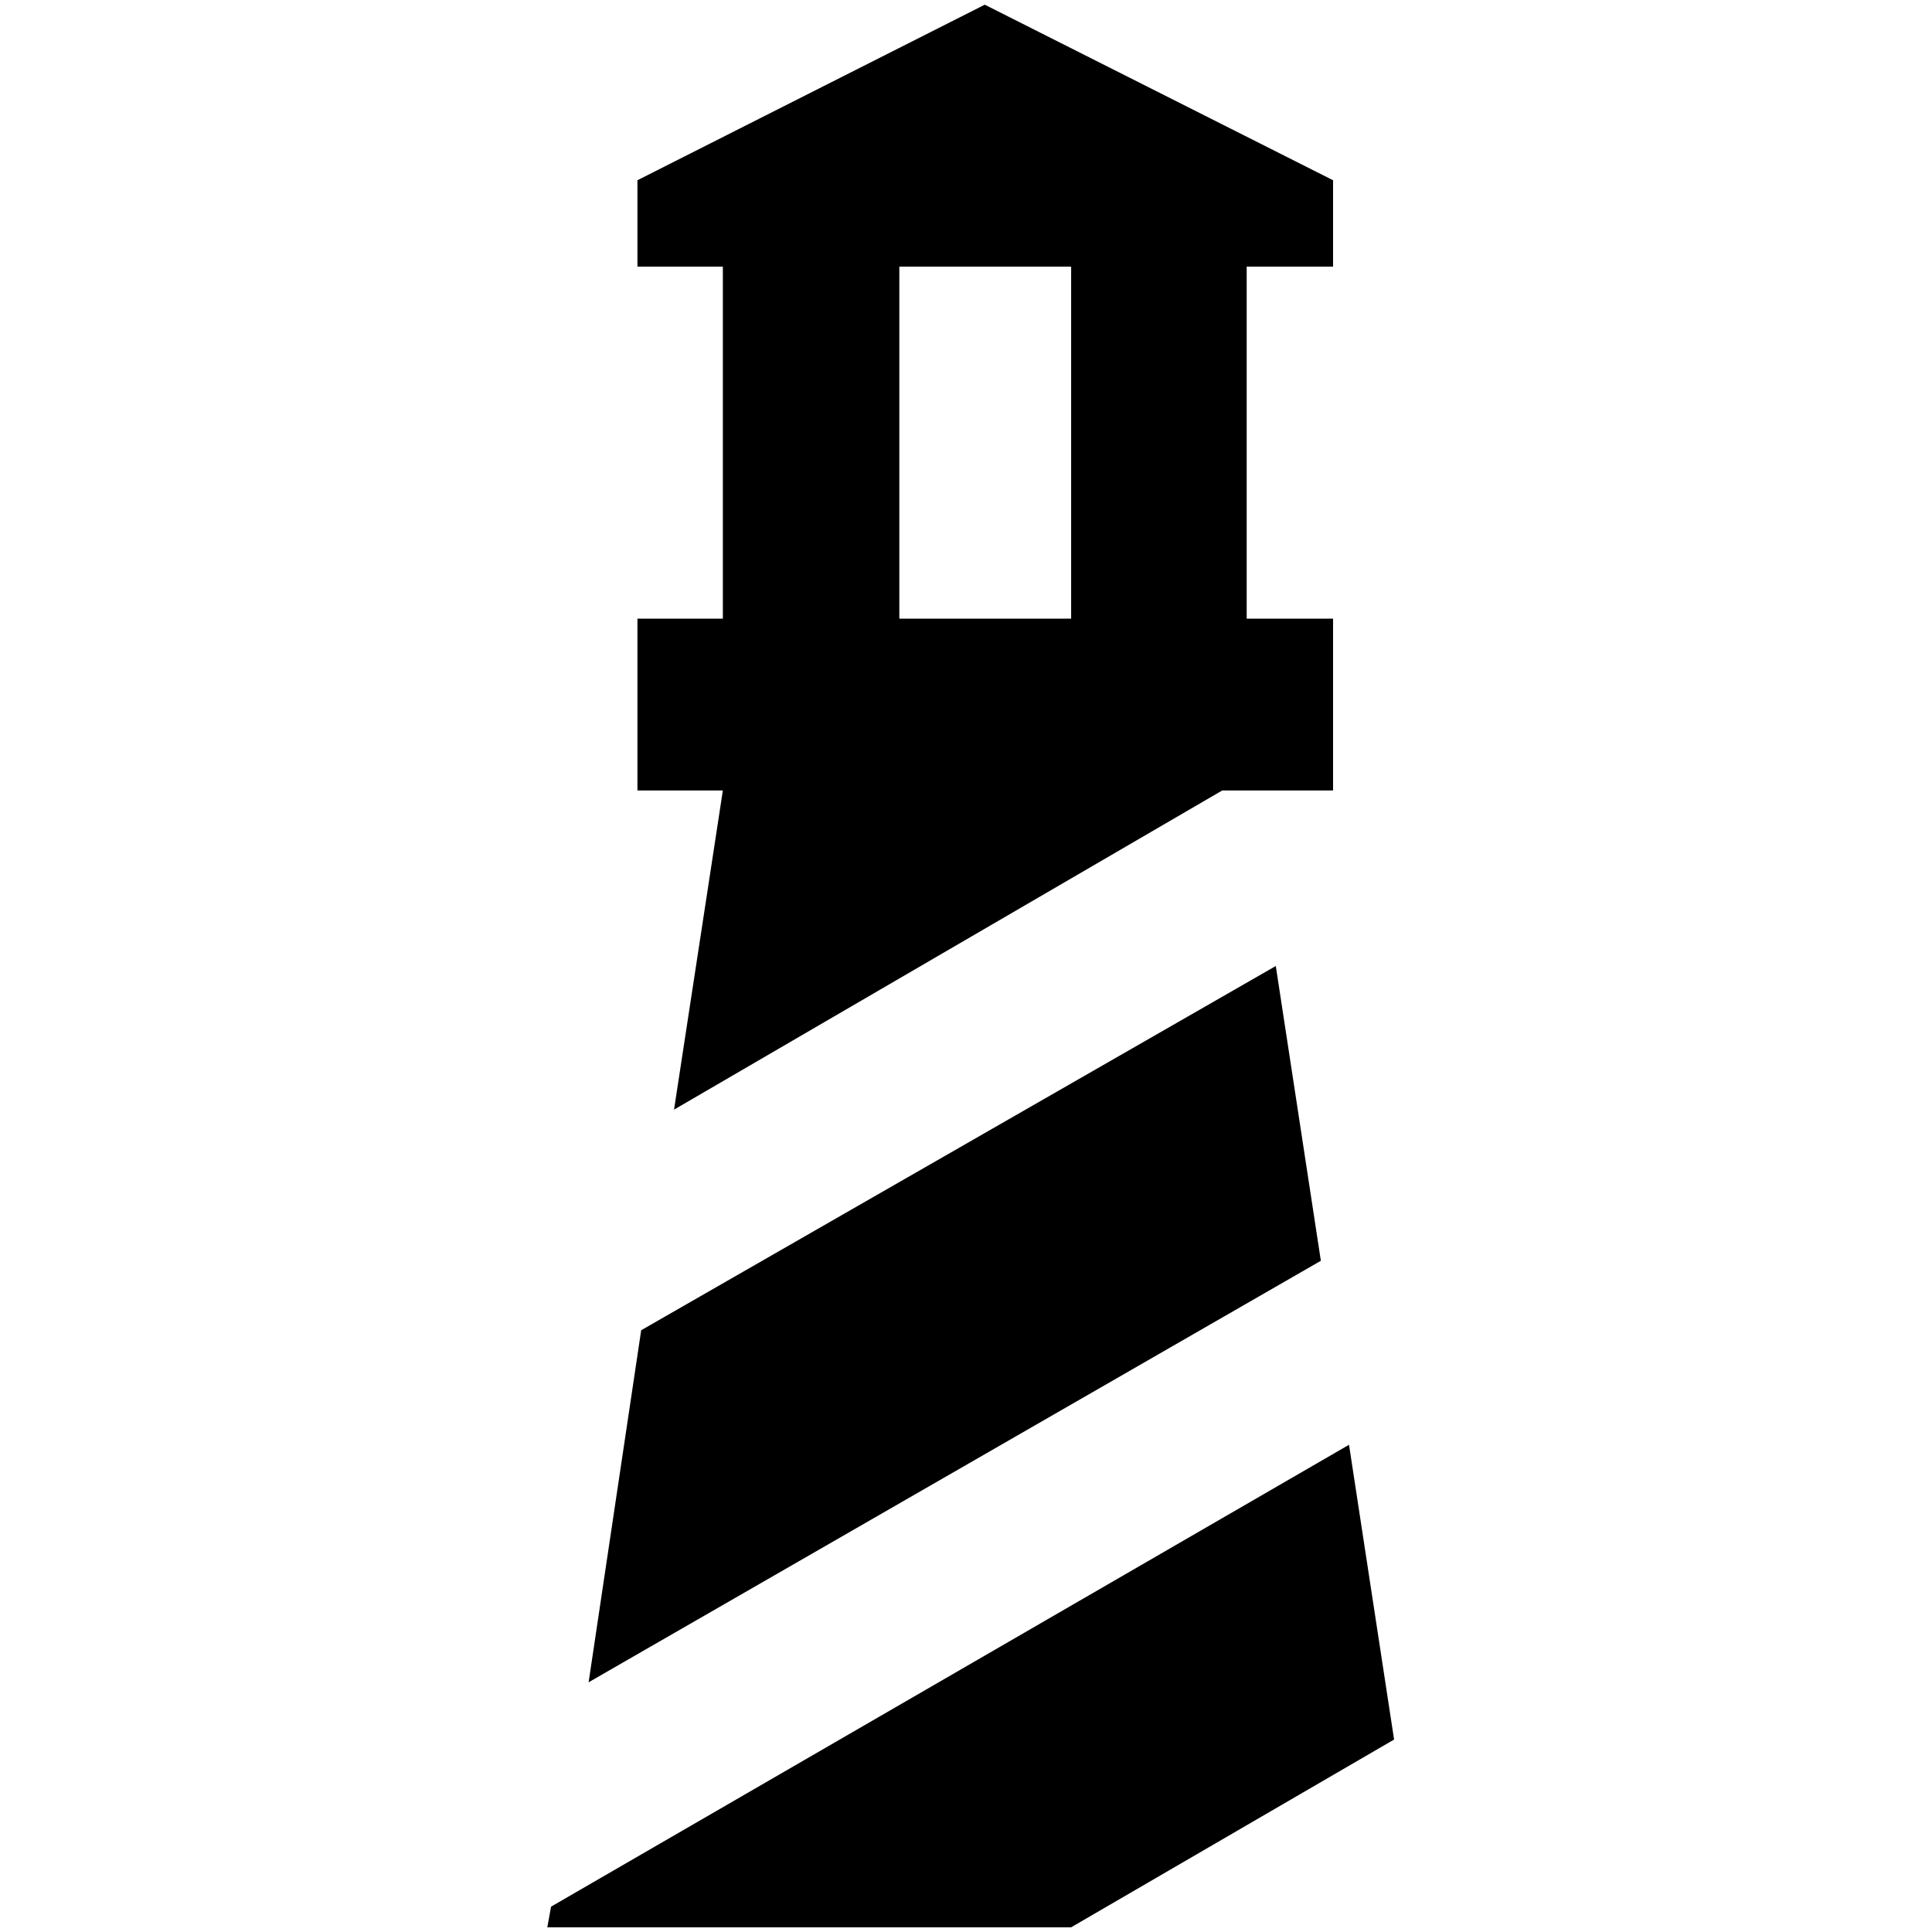 <?xml version="1.0" standalone="no"?>
<!DOCTYPE svg PUBLIC "-//W3C//DTD SVG 1.1//EN" "http://www.w3.org/Graphics/SVG/1.1/DTD/svg11.dtd" >
<svg xmlns="http://www.w3.org/2000/svg" xmlns:xlink="http://www.w3.org/1999/xlink" version="1.1" width="2048" height="2048" viewBox="-10 0 2058 2048">
   <path fill="currentColor"
d="M669 837v-183h91v-375h-91v-92l370 -187l371 187v92h-92v375h92v183h-118l-584 340l52 -340h-91zM1131 654v-375h-183v375h183zM573 2048l4 -22l850 -492l48 314l-344 200h-558zM673 1412l676 -388l48 314l-780 449z" />
</svg>

